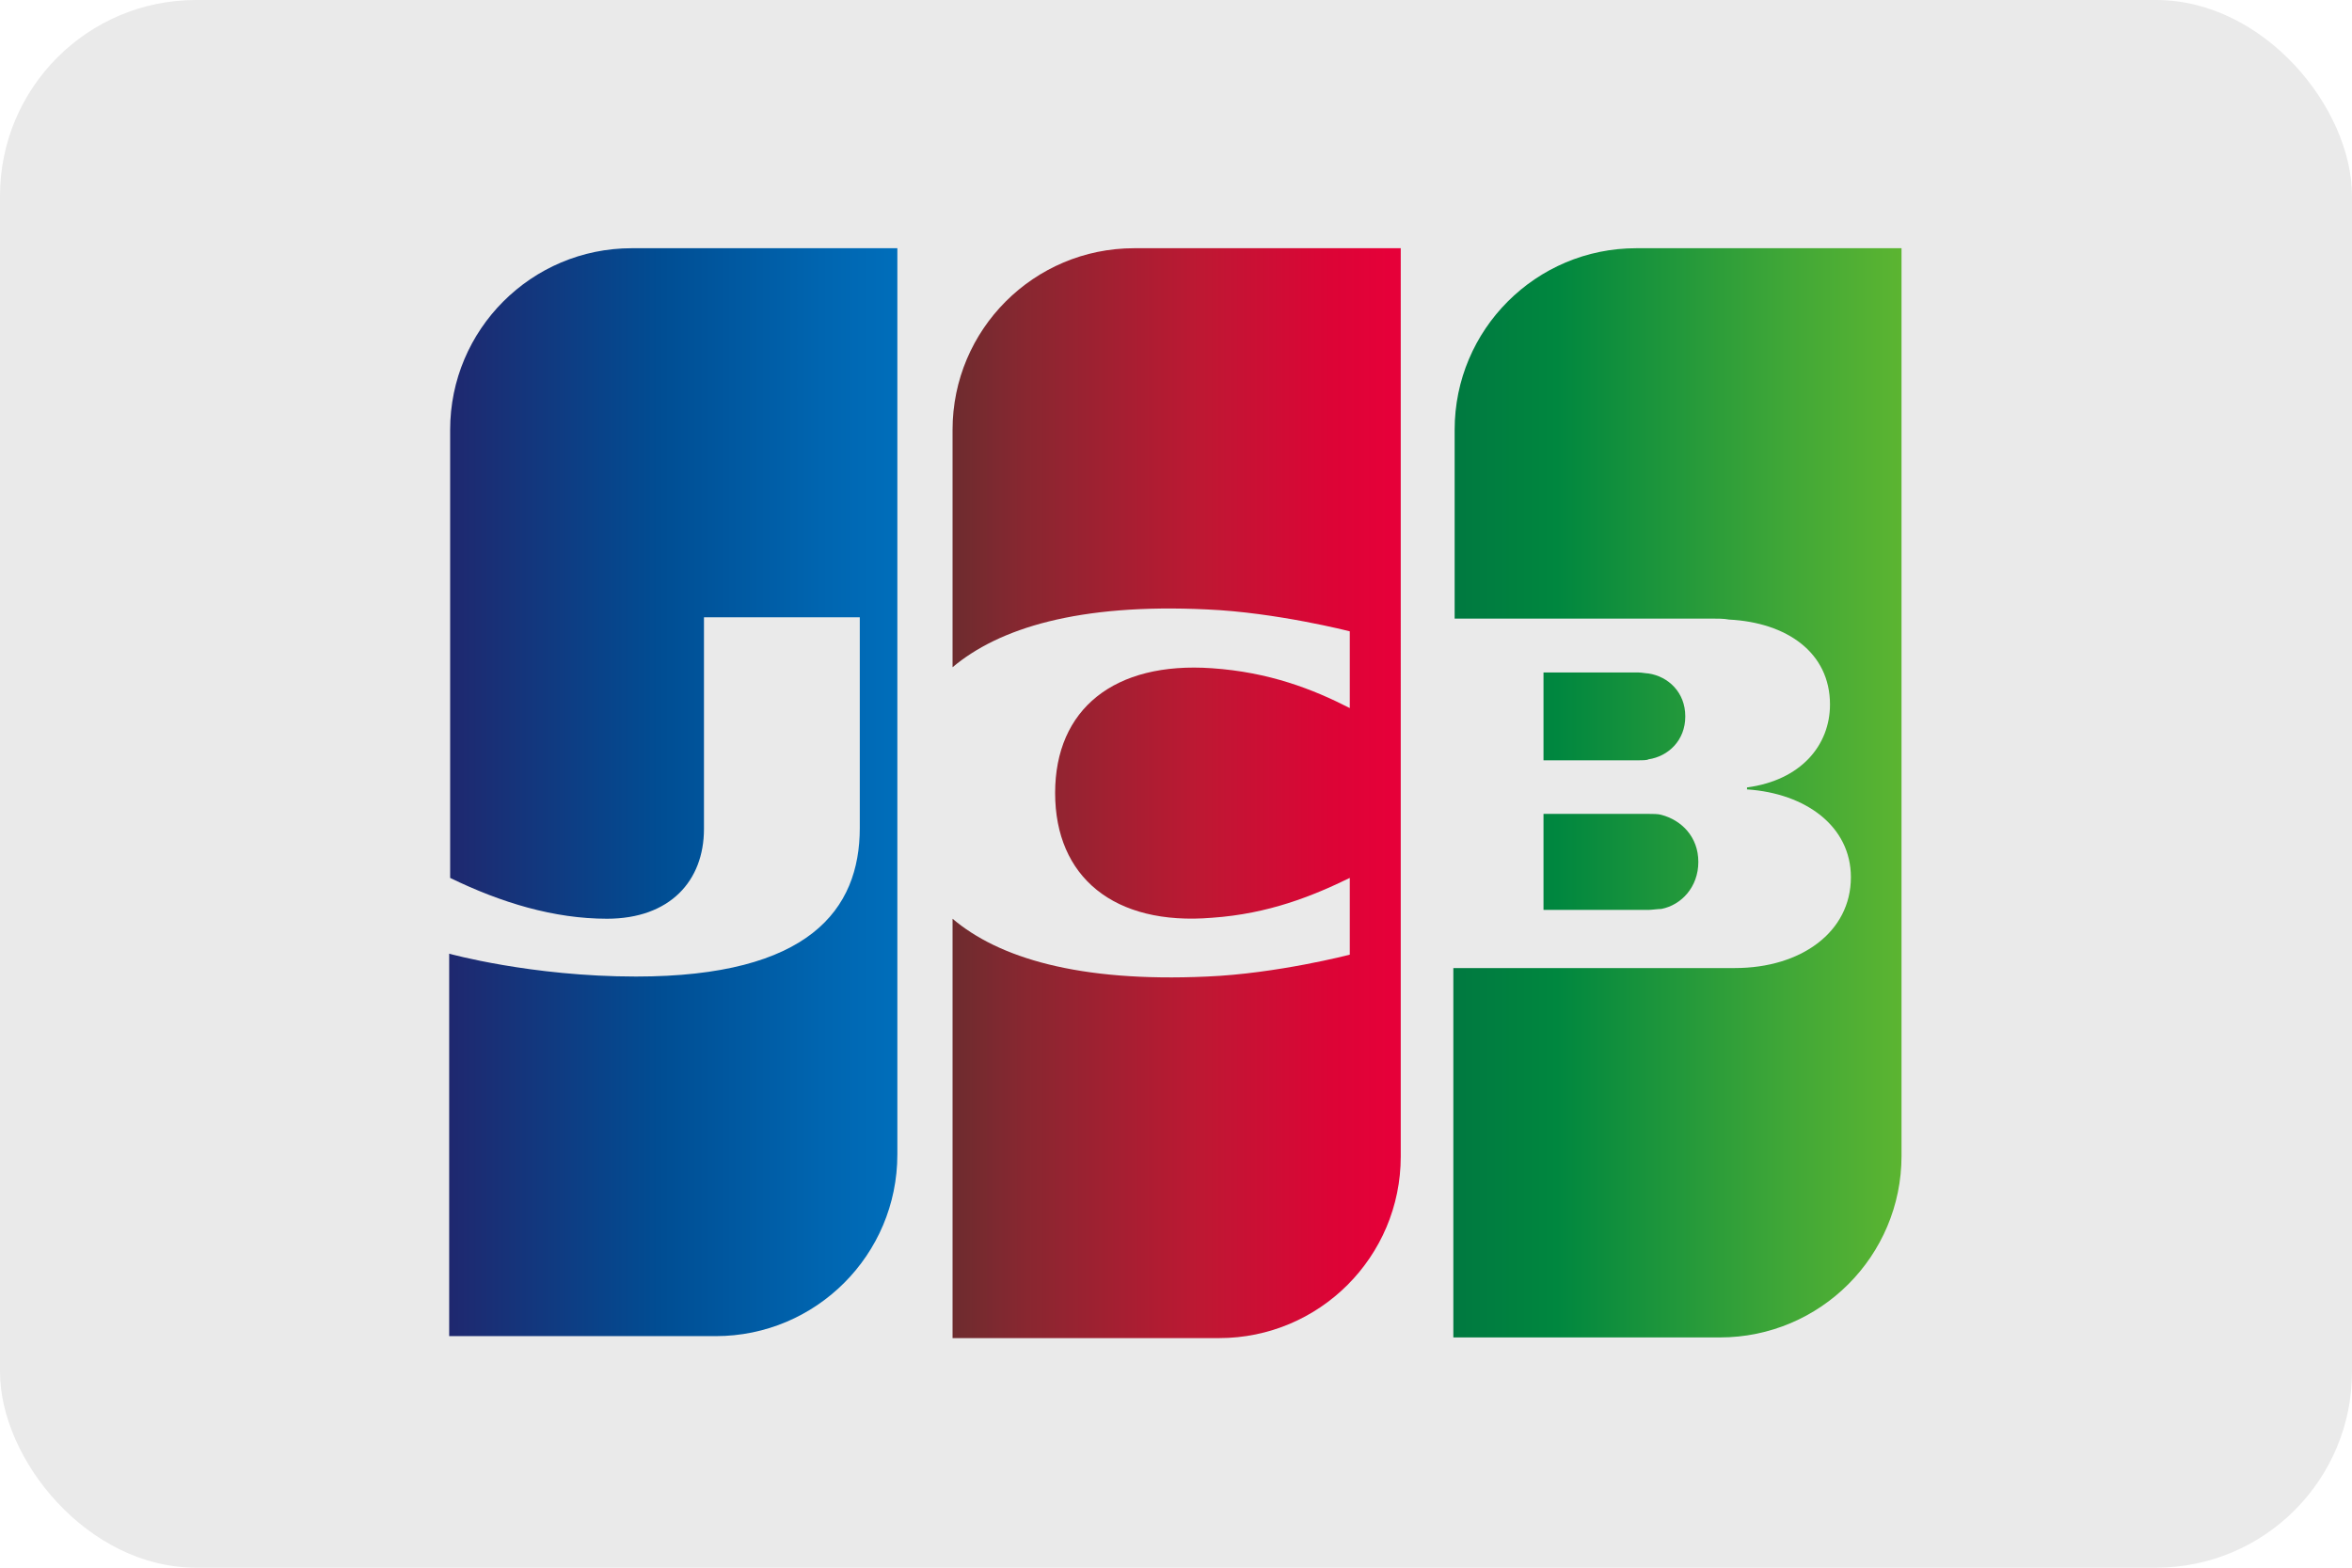 <?xml version="1.0" encoding="UTF-8"?>
<svg id="Camada_1" data-name="Camada 1" xmlns="http://www.w3.org/2000/svg" width="72" height="48" xmlns:xlink="http://www.w3.org/1999/xlink" viewBox="0 0 72 48">
  <defs>
    <linearGradient id="linear-gradient" x1="44.52" y1="-117.51" x2="58.26" y2="-117.51" gradientTransform="translate(0 -91.12) scale(1 -1)" gradientUnits="userSpaceOnUse">
      <stop offset="0" stop-color="#007940"/>
      <stop offset=".23" stop-color="#00873f"/>
      <stop offset=".74" stop-color="#40a737"/>
      <stop offset="1" stop-color="#5cb531"/>
    </linearGradient>
    <linearGradient id="linear-gradient-2" y1="-113.05" x2="58.26" y2="-113.05" xlink:href="#linear-gradient"/>
    <linearGradient id="linear-gradient-3" x1="44.52" y1="-115.39" x2="58.24" y2="-115.39" xlink:href="#linear-gradient"/>
    <linearGradient id="linear-gradient-4" x1="13.77" y1="-115.37" x2="27.72" y2="-115.37" gradientTransform="translate(0 -91.12) scale(1 -1)" gradientUnits="userSpaceOnUse">
      <stop offset="0" stop-color="#1f286f"/>
      <stop offset=".47" stop-color="#004e94"/>
      <stop offset=".83" stop-color="#0066b1"/>
      <stop offset="1" stop-color="#006fbc"/>
    </linearGradient>
    <linearGradient id="linear-gradient-5" x1="29.07" y1="-115.41" x2="42.62" y2="-115.41" gradientTransform="translate(0 -91.12) scale(1 -1)" gradientUnits="userSpaceOnUse">
      <stop offset="0" stop-color="#6c2c2f"/>
      <stop offset=".17" stop-color="#882730"/>
      <stop offset=".57" stop-color="#be1833"/>
      <stop offset=".86" stop-color="#dc0436"/>
      <stop offset="1" stop-color="#e60039"/>
    </linearGradient>
  </defs>
  <rect width="72" height="48" rx="6" ry="6" fill="#eaeaea"/>
  <path d="m47.25,27.86h3.21c.09,0,.31-.03.4-.03.61-.12,1.13-.67,1.13-1.44s-.52-1.28-1.13-1.44c-.09-.03-.28-.03-.4-.03h-3.21v2.93h0Z" fill="url(#linear-gradient)"/>
  <path d="m51.59,21.93c0-.73-.52-1.22-1.13-1.31-.06,0-.21-.03-.31-.03h-2.9v2.69h2.9c.09,0,.28,0,.31-.03.61-.09,1.13-.58,1.13-1.31h0Z" fill="url(#linear-gradient-2)"/>
  <path d="m50.09,7.6c-3.07,0-5.56,2.49-5.56,5.56v5.78h7.85c.18,0,.4,0,.55.03,1.77.09,3.09,1.01,3.09,2.6,0,1.25-.89,2.32-2.54,2.54v.06c1.8.12,3.18,1.13,3.18,2.69,0,1.68-1.53,2.78-3.55,2.78h-8.62v11.31h8.16c3.07,0,5.56-2.49,5.56-5.56V7.6s-8.13,0-8.13,0Z" fill="url(#linear-gradient-3)"/>
  <path d="m19.34,7.6c-3.07,0-5.56,2.49-5.56,5.56v13.72c1.56.76,3.18,1.25,4.8,1.25,1.93,0,2.97-1.16,2.97-2.75v-6.48h4.77v6.45c0,2.51-1.56,4.55-6.85,4.55-3.21,0-5.72-.7-5.72-.7v11.71h8.16c3.07,0,5.56-2.49,5.56-5.56V7.6s-8.13,0-8.13,0Z" fill="url(#linear-gradient-4)"/>
  <path d="m34.72,7.6c-3.07,0-5.56,2.49-5.56,5.56v7.27c1.41-1.19,3.85-1.96,7.79-1.77,2.11.09,4.37.67,4.37.67v2.35c-1.13-.58-2.47-1.1-4.22-1.22-2.99-.21-4.8,1.25-4.8,3.82s1.8,4.07,4.8,3.82c1.74-.12,3.09-.67,4.22-1.22v2.35s-2.23.58-4.37.67c-3.94.18-6.39-.58-7.79-1.77v12.84h8.16c3.07,0,5.56-2.49,5.56-5.56V7.6h-8.16,0Z" fill="url(#linear-gradient-5)"/>
</svg>